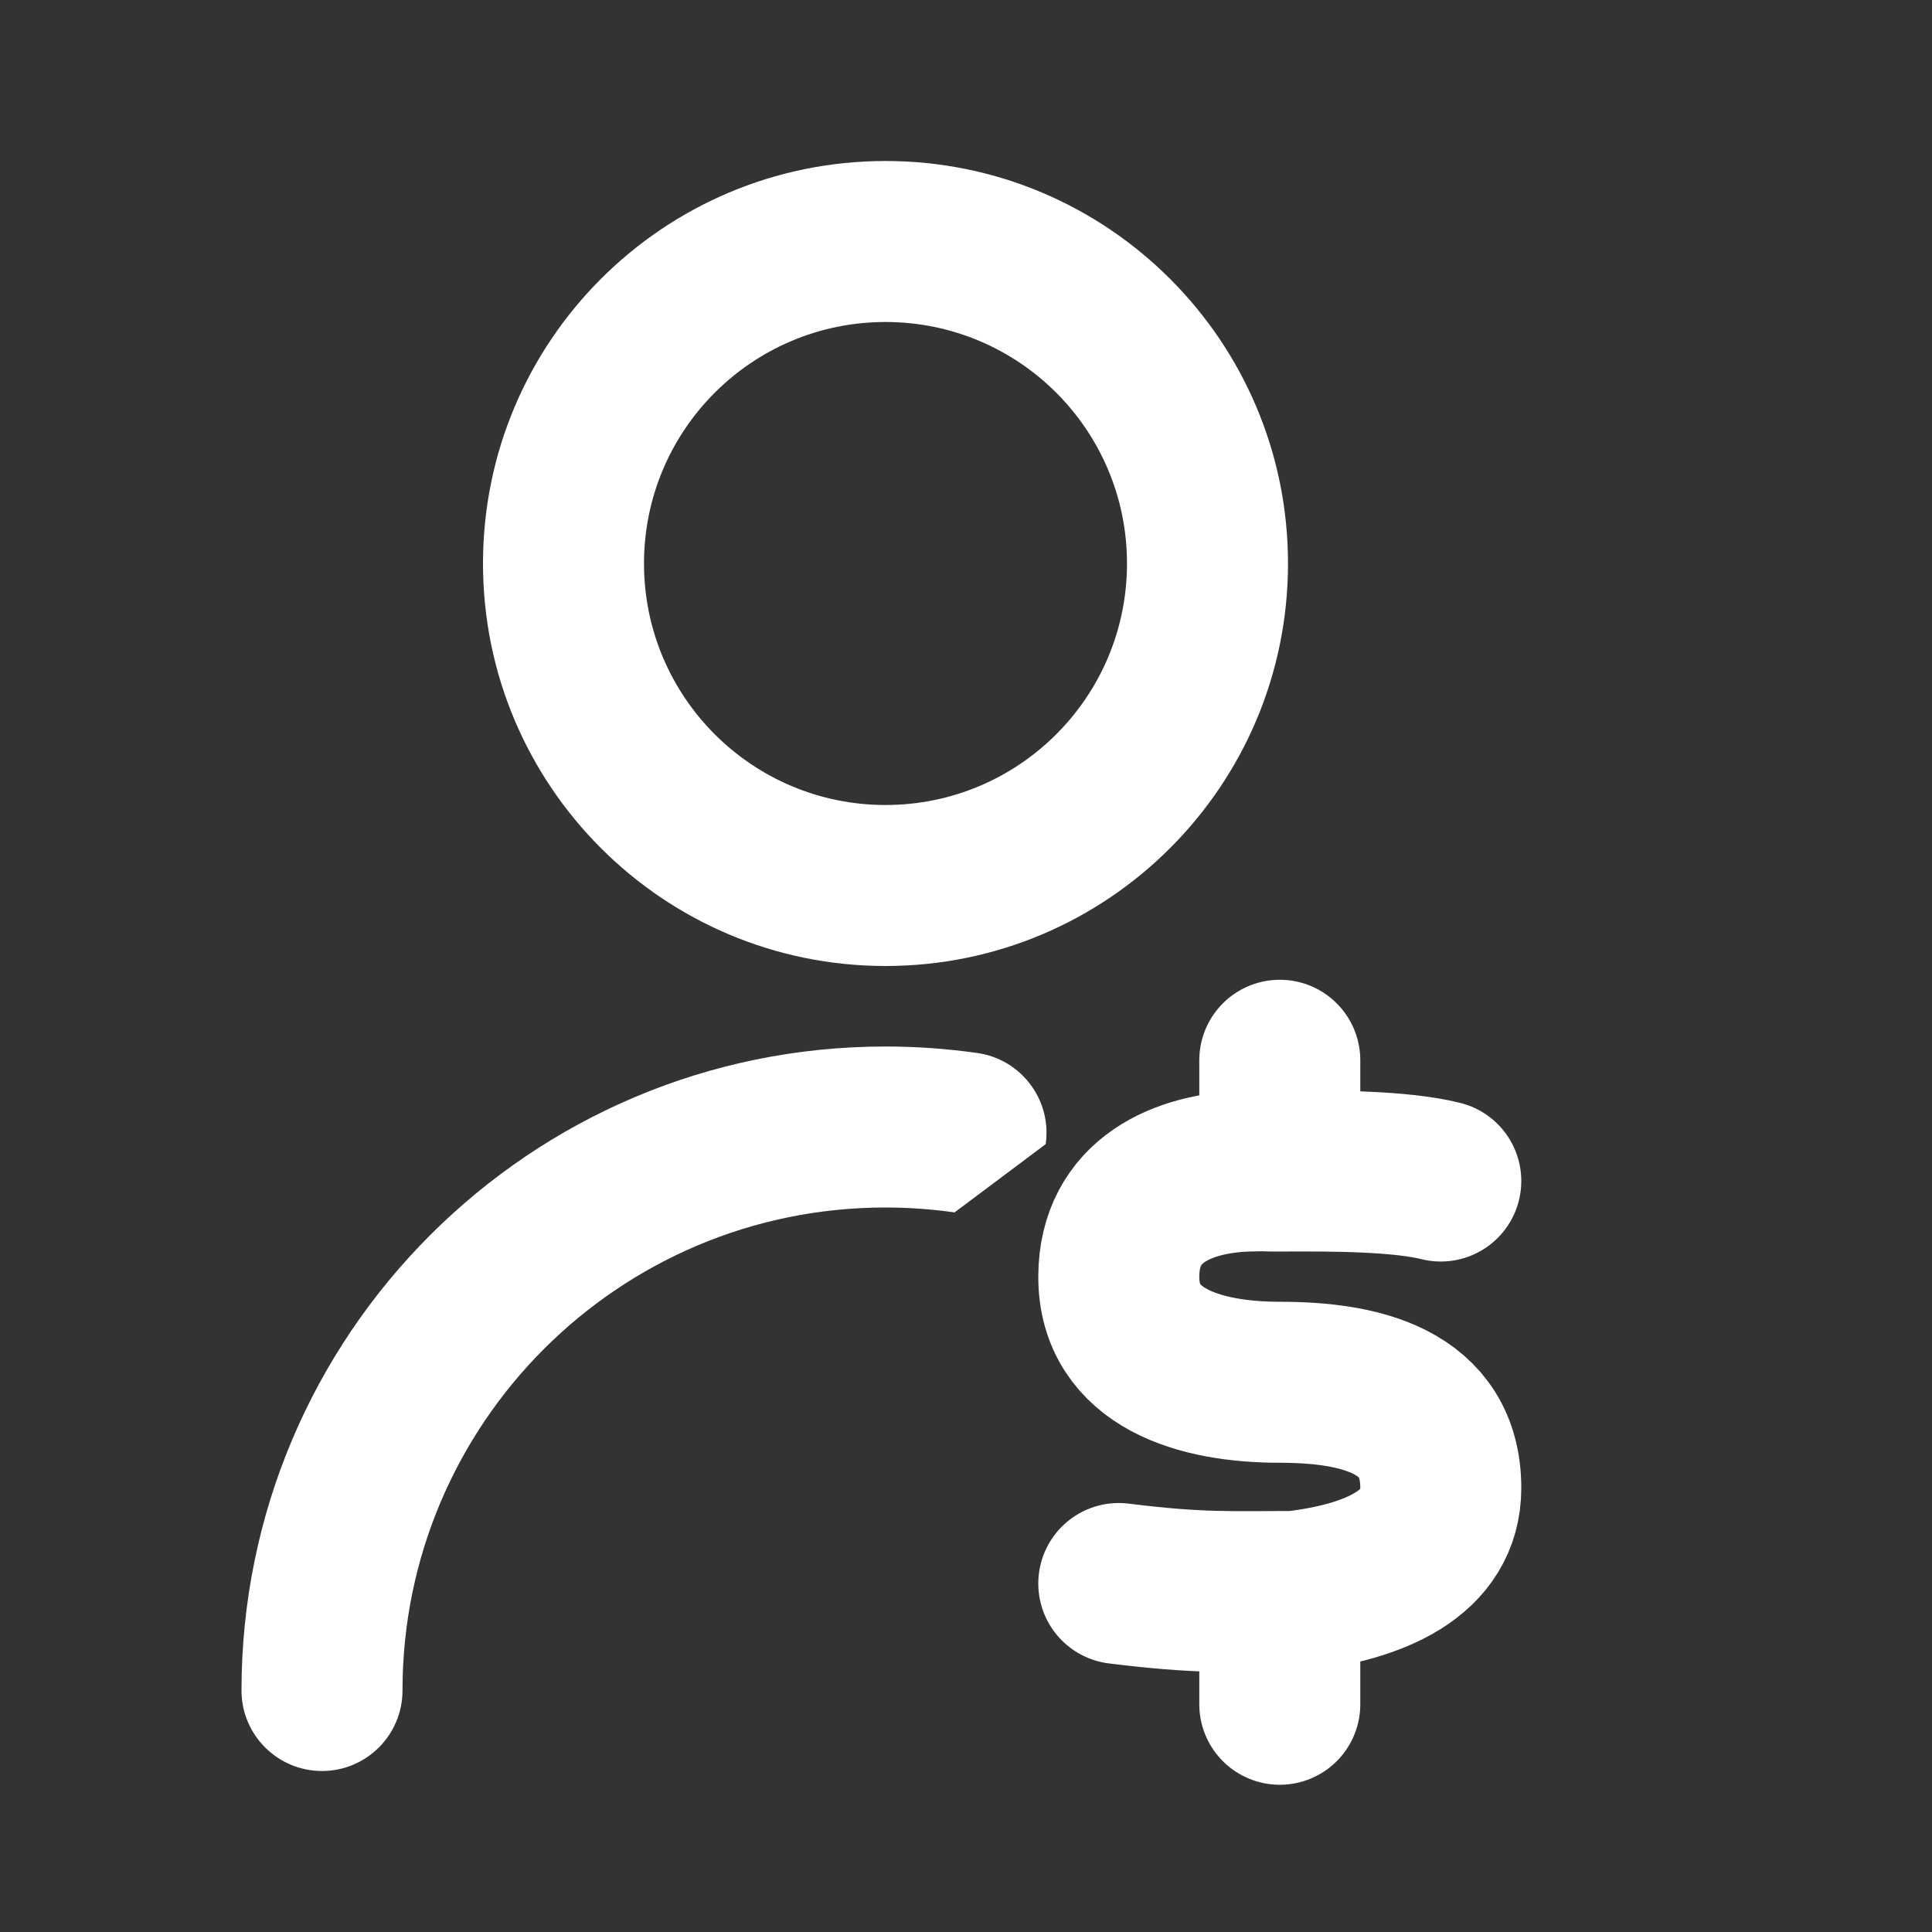 <?xml version="1.0" encoding="utf-8"?>
<svg viewBox="0 0 24 24" width="30px" height="30px" fill="none" xmlns="http://www.w3.org/2000/svg">
  <rect x="0" y="0" width="24" height="24" fill="#333333" stroke="none"/>
  <path d="M 3 21 C 3 21.552 3.448 22 4 22 C 4.552 22 5 21.552 5 21 L 3 21 Z M 12.99 14.213 C 13.068 13.666 12.688 13.159 12.142 13.081 L 11.858 15.061 L 12.99 14.213 Z M 14 7 C 14 8.657 12.657 10 11 10 L 11 12 C 13.761 12 16 9.761 16 7 L 14 7 Z M 11 10 C 9.343 10 8 8.657 8 7 L 6 7 C 6 9.761 8.239 12 11 12 L 11 10 Z M 8 7 C 8 5.343 9.343 4 11 4 L 11 2 C 8.239 2 6 4.239 6 7 L 8 7 Z M 11 4 C 12.657 4 14 5.343 14 7 L 16 7 C 16 4.239 13.761 2 11 2 L 11 4 Z M 5 21 C 5 17.686 7.686 15 11 15 L 11 13 C 6.582 13 3 16.582 3 21 L 5 21 Z M 11 15 C 11.292 15 11.579 15.021 11.858 15.061 L 12.142 13.081 C 11.768 13.028 11.387 13 11 13 L 11 15 Z" fill="#fff" transform="matrix(1, 0, 0, 1, 4.440892098500626e-16, 4.440892098500626e-16)"/>
  <path d="M 17.898 14.671 C 17.398 14.547 16.583 14.543 15.898 14.547 C 15.669 14.549 15.807 14.539 15.498 14.547 C 14.691 14.572 13.9 14.908 13.898 15.859 C 13.896 16.871 14.898 17.171 15.898 17.171 C 16.898 17.171 17.898 17.402 17.898 18.484 C 17.898 19.296 17.09 19.652 16.084 19.77 C 15.284 19.77 14.898 19.796 13.898 19.671 M 15.898 20.171 L 15.898 21.171 M 15.898 13.171 L 15.898 14.171" stroke="#fff" stroke-width="2" stroke-linecap="round" stroke-linejoin="round" transform="matrix(1, 0, 0, 1, 4.440892098500626e-16, 4.440892098500626e-16)"/>
</svg>

